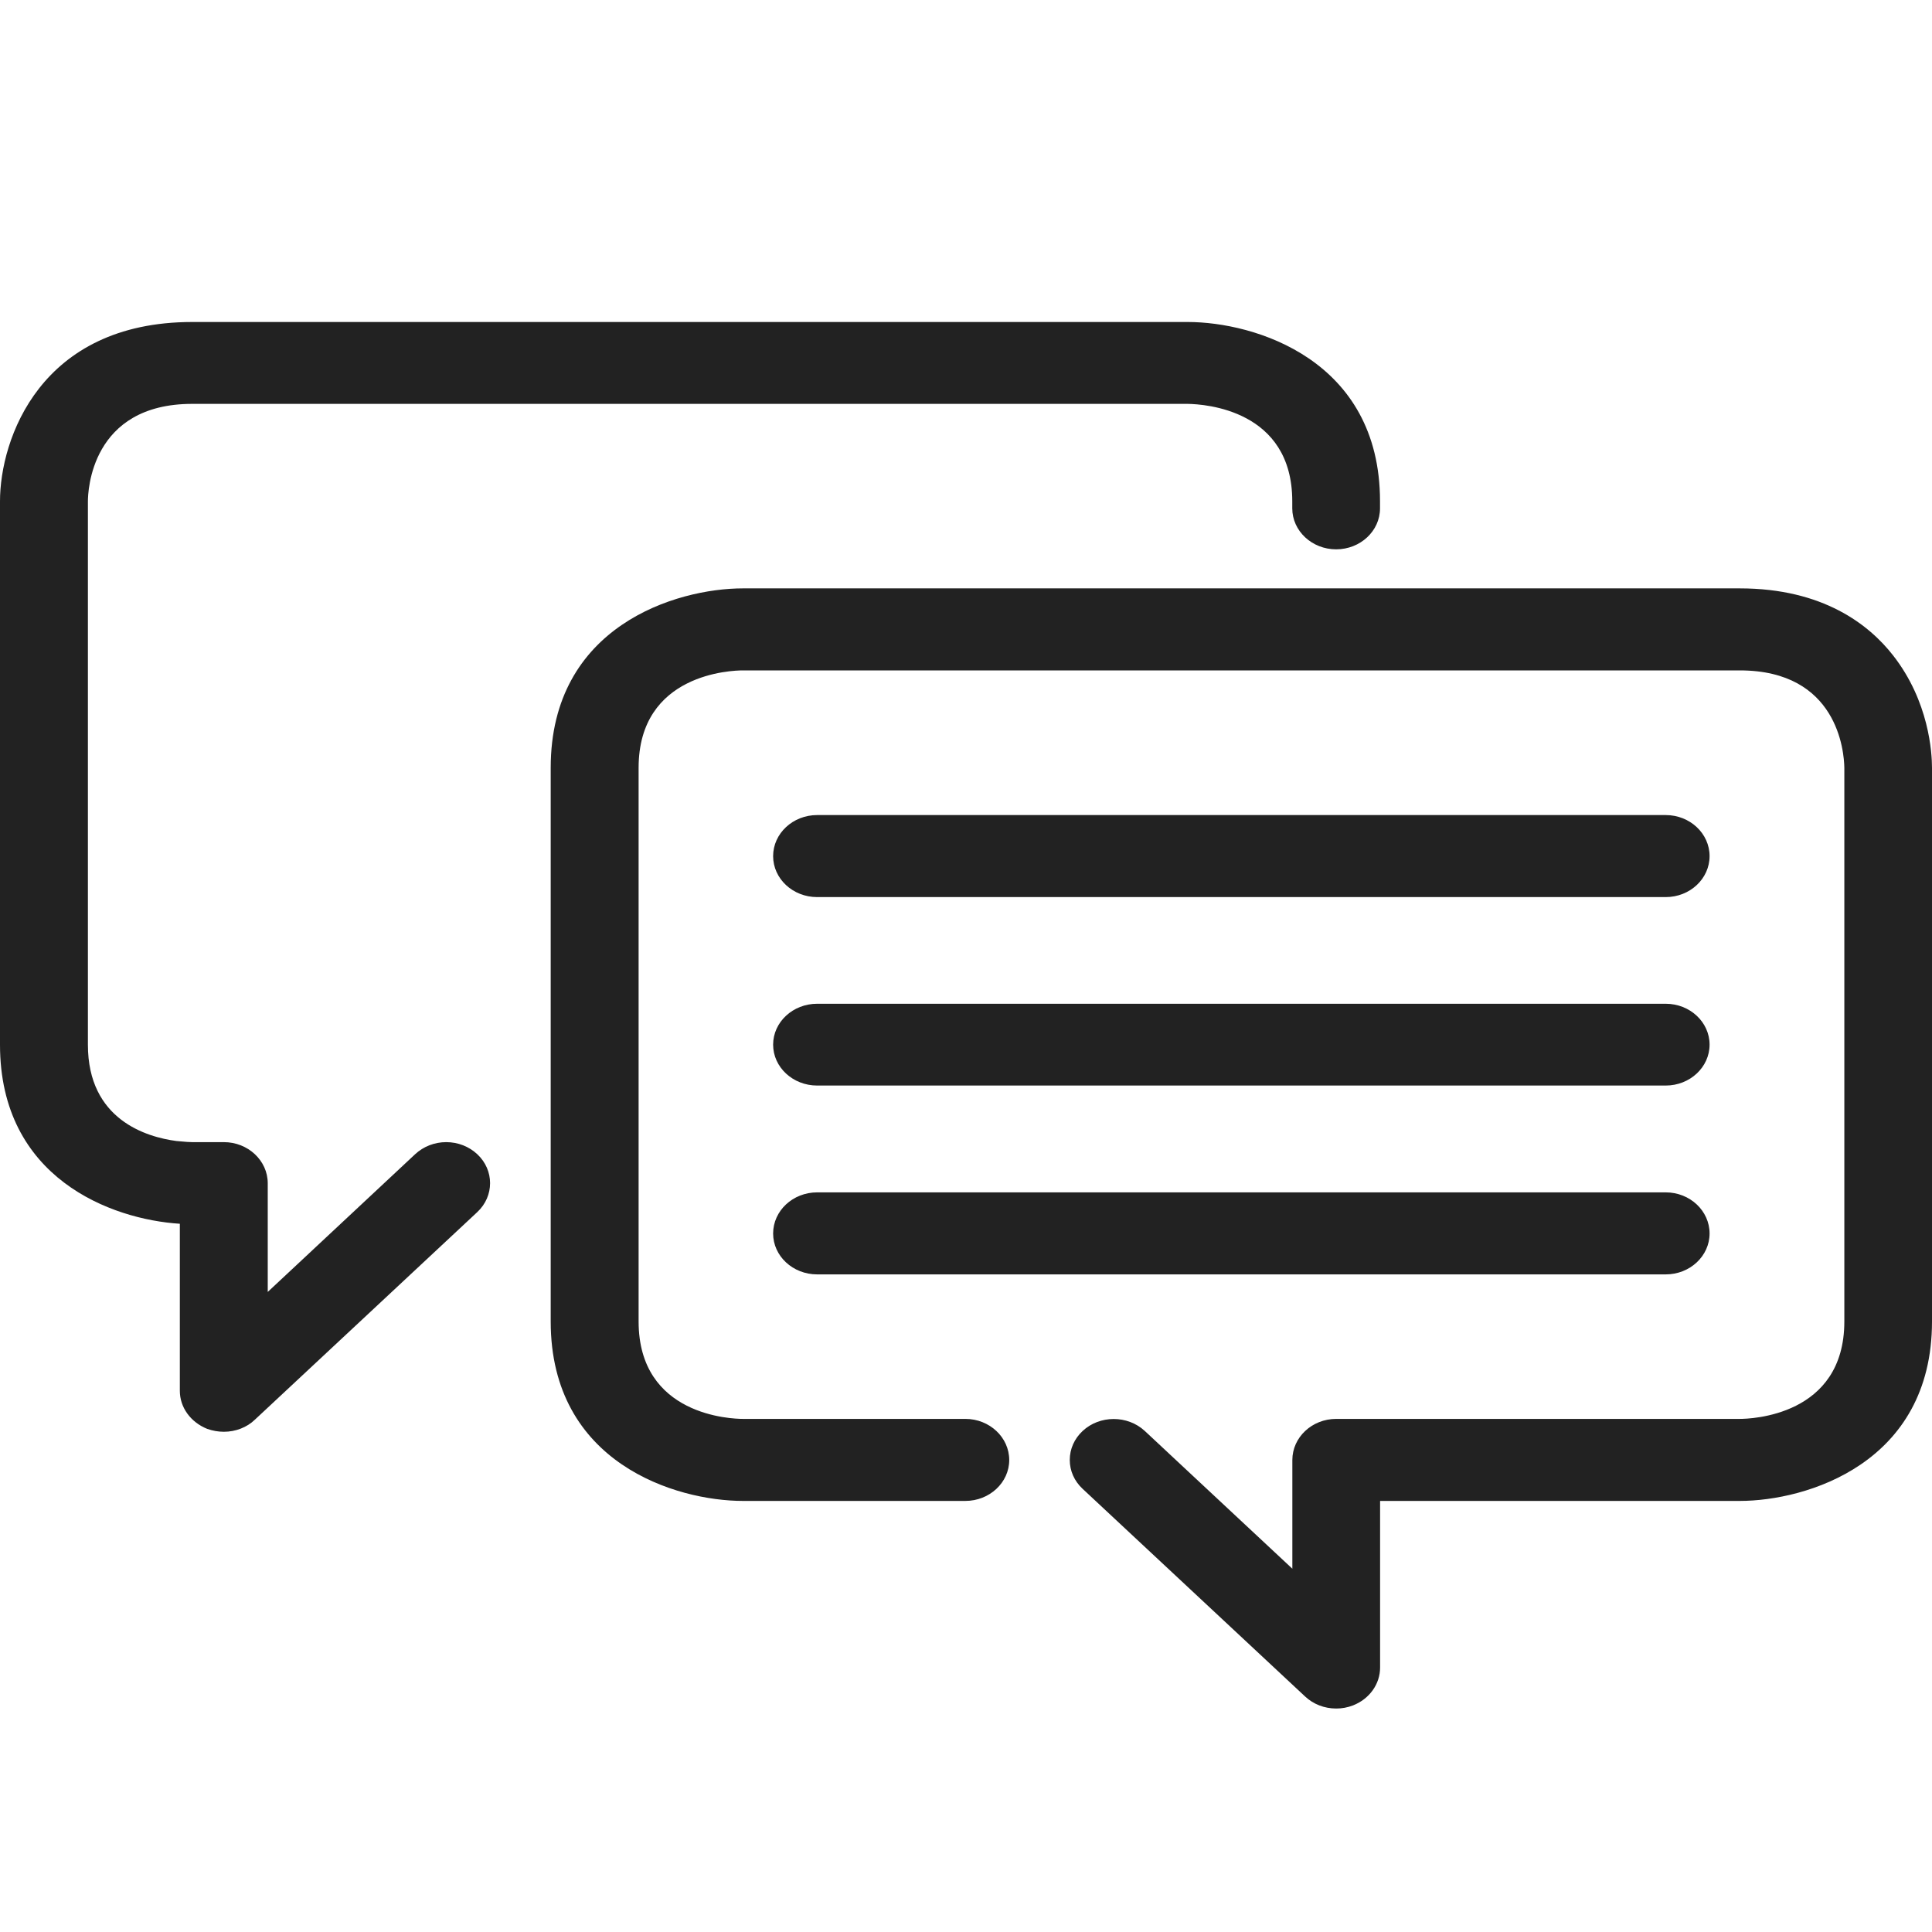 <svg width="1em" height="1em" viewBox="0 0 24 24" fill="none" xmlns="http://www.w3.org/2000/svg"
    class="aw__i6btuqv">
    <path fill-rule="evenodd" clip-rule="evenodd"
        d="M5.543 14.188C5.398 14.188 5.26 14.242 5.157 14.338L3.326 16.049V14.699C3.326 14.417 3.081 14.188 2.781 14.188H2.388C2.361 14.188 2.312 14.186 2.191 14.174C1.822 14.125 1.092 13.911 1.092 12.978V6.229C1.092 6.105 1.128 5.017 2.388 5.017H14.752C14.969 5.02 16.053 5.091 16.053 6.227V6.315C16.053 6.596 16.298 6.824 16.598 6.824C16.899 6.824 17.143 6.596 17.143 6.315V6.227C17.143 4.465 15.581 4 14.755 4H2.388C0.499 4 0 5.457 0 6.227V12.978C0 14.637 1.383 15.148 2.234 15.202V17.277C2.234 17.482 2.366 17.666 2.574 17.75C2.64 17.773 2.71 17.786 2.781 17.786C2.927 17.786 3.068 17.731 3.166 17.636L5.929 15.057C6.141 14.859 6.141 14.536 5.929 14.338C5.826 14.242 5.689 14.188 5.543 14.188ZM23.516 8.141C23.219 7.761 22.647 7.309 21.612 7.309H9.229C8.403 7.309 6.841 7.775 6.841 9.538V16.416C6.841 18.179 8.403 18.645 9.229 18.645H11.992C12.292 18.645 12.537 18.417 12.537 18.137C12.537 17.855 12.292 17.626 11.992 17.626H9.229C9.097 17.626 7.933 17.592 7.933 16.416V9.538C7.933 8.362 9.097 8.328 9.229 8.328H21.612C22.829 8.328 22.908 9.338 22.911 9.538V16.416C22.911 17.592 21.745 17.626 21.612 17.626H16.599C16.298 17.626 16.054 17.855 16.054 18.137V19.487L14.22 17.775C14.007 17.578 13.661 17.578 13.449 17.776C13.346 17.872 13.289 18 13.289 18.136C13.289 18.272 13.346 18.399 13.449 18.495L16.212 21.074C16.315 21.171 16.453 21.224 16.599 21.224C16.669 21.224 16.738 21.212 16.808 21.185C17.012 21.105 17.144 20.92 17.144 20.715V18.645H21.612C22.438 18.645 24 18.179 24 16.416V9.538C24 9.355 23.965 8.714 23.516 8.141ZM20.692 11.144H10.151C9.849 11.144 9.604 10.916 9.604 10.635C9.604 10.354 9.849 10.125 10.151 10.125H20.692C20.993 10.125 21.237 10.354 21.237 10.635C21.237 10.916 20.993 11.144 20.692 11.144ZM10.151 13.485H20.692C20.993 13.485 21.237 13.257 21.237 12.977C21.237 12.697 20.993 12.469 20.692 12.469H10.151C9.849 12.469 9.604 12.697 9.604 12.977C9.604 13.257 9.849 13.485 10.151 13.485ZM20.692 15.831H10.151C9.849 15.831 9.604 15.603 9.604 15.323C9.604 15.041 9.849 14.812 10.151 14.812H20.692C20.993 14.812 21.237 15.041 21.237 15.323C21.237 15.603 20.993 15.831 20.692 15.831Z"
        fill="#222222" />
</svg>